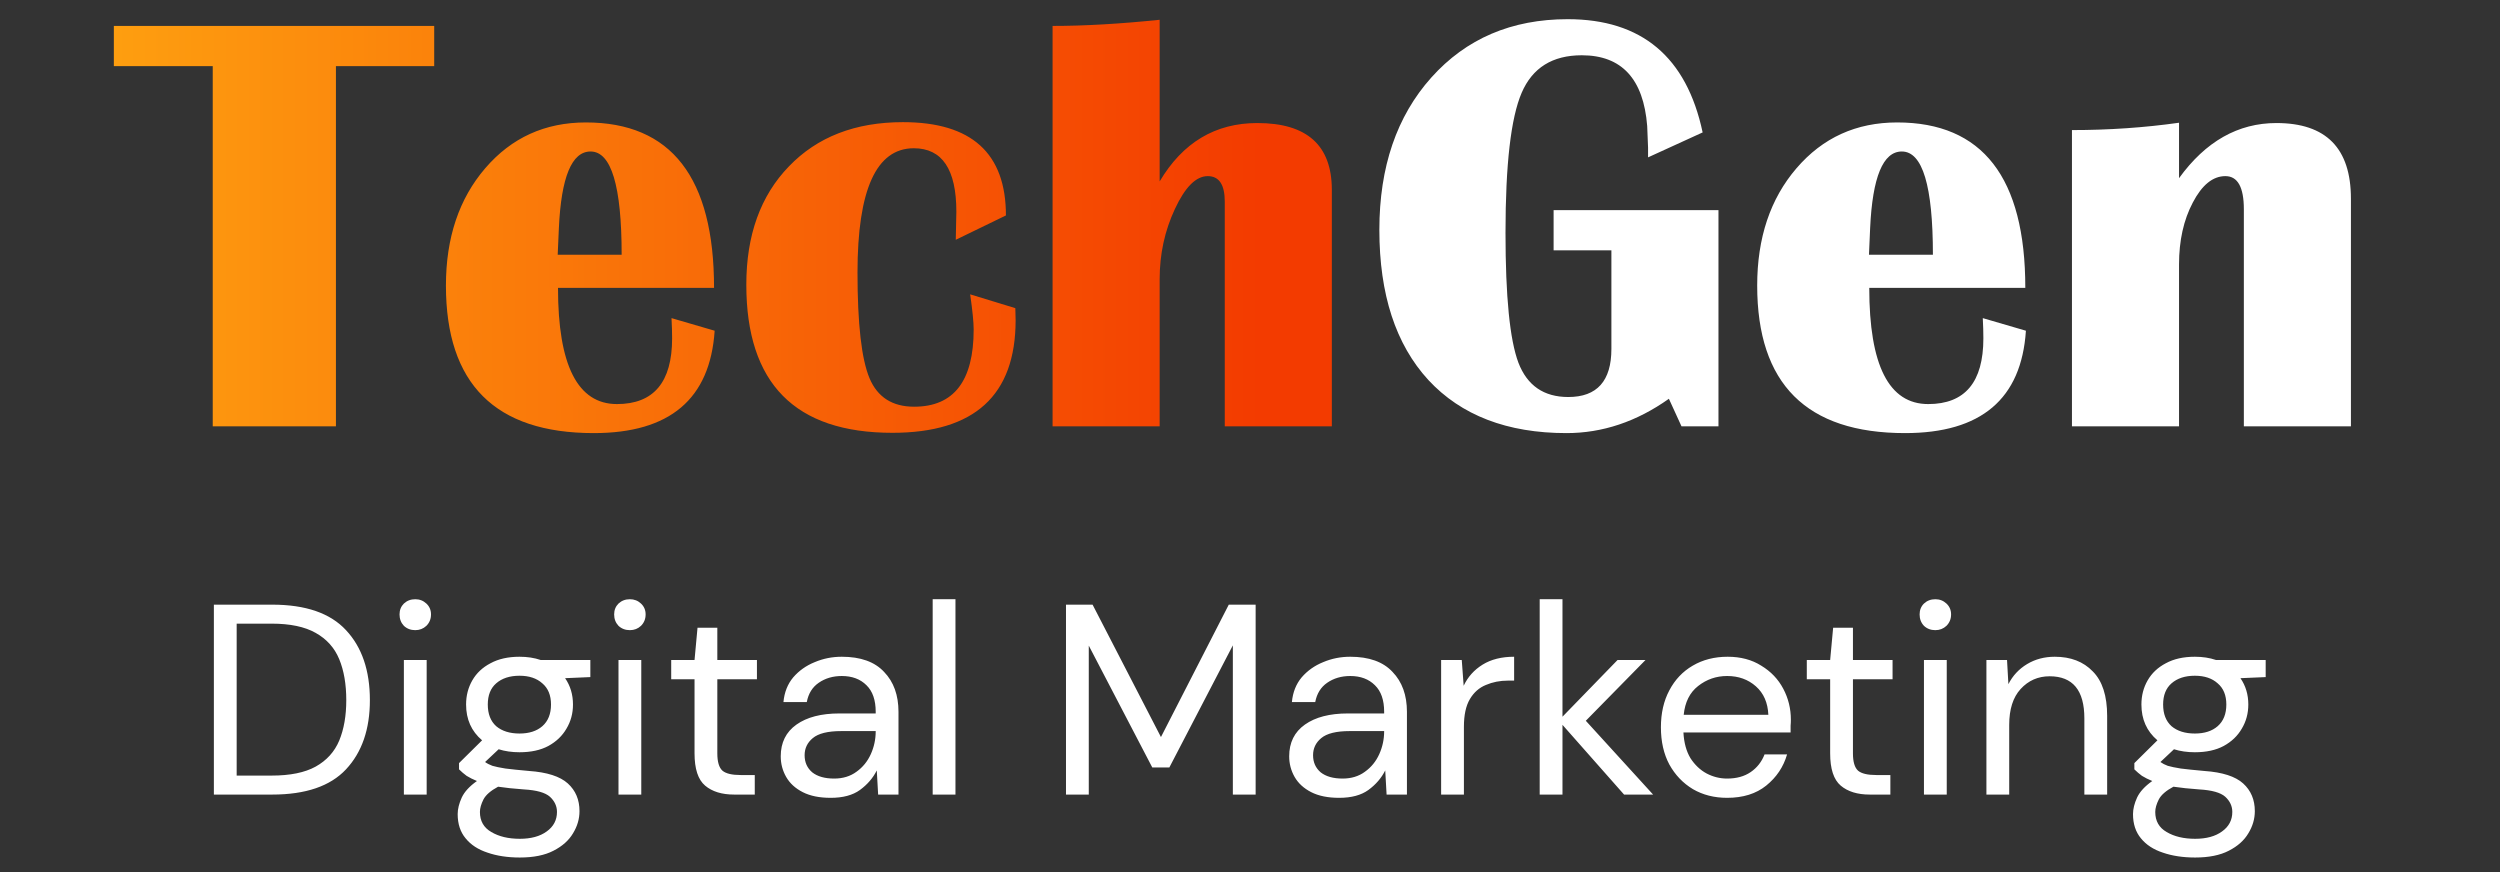 <svg width="129" height="45" viewBox="0 0 129 45" fill="none" xmlns="http://www.w3.org/2000/svg">
<rect x="0" y="0" width="129" height="45" fill="#333333" stroke="none"/>
<path d="M22.405 1.338V3.412H17.334V22H10.977V3.412H5.875V1.338H22.405ZM34.65 16.415L36.876 17.065C36.643 20.587 34.565 22.348 30.639 22.348C25.553 22.348 23.01 19.81 23.01 14.734C23.01 12.272 23.686 10.254 25.039 8.68C26.391 7.105 28.121 6.318 30.23 6.318C34.64 6.318 36.845 9.164 36.845 14.855H28.793C28.793 18.852 29.807 20.85 31.835 20.85C33.732 20.85 34.681 19.719 34.681 17.459C34.681 17.156 34.671 16.808 34.65 16.415ZM28.777 13.145H32.077C32.077 9.593 31.542 7.817 30.473 7.817C29.504 7.817 28.959 9.134 28.838 11.768L28.777 13.145ZM50.06 15.188L52.391 15.9L52.406 16.52C52.406 20.395 50.287 22.333 46.048 22.333C41.023 22.333 38.51 19.785 38.51 14.689C38.51 12.136 39.242 10.102 40.705 8.589C42.168 7.065 44.131 6.303 46.593 6.303C50.135 6.303 51.906 7.908 51.906 11.117L49.318 12.373L49.348 10.92C49.348 8.74 48.617 7.65 47.153 7.65C45.216 7.65 44.247 9.79 44.247 14.068C44.247 16.712 44.454 18.529 44.868 19.518C45.281 20.496 46.048 20.986 47.169 20.986C49.217 20.986 50.241 19.659 50.241 17.005C50.241 16.631 50.181 16.026 50.06 15.188ZM54.313 22V1.338C55.948 1.338 57.789 1.232 59.838 1.021V9.361C61.029 7.353 62.709 6.349 64.878 6.349C67.442 6.349 68.723 7.499 68.723 9.8V22H63.198V10.405C63.198 9.527 62.906 9.088 62.32 9.088C61.715 9.088 61.15 9.653 60.625 10.784C60.1 11.904 59.838 13.11 59.838 14.401V22H54.313Z" fill="url(#paint0_linear_5_2)"/>
<path d="M80.166 10.844H88.673V22H86.766L86.115 20.577C84.45 21.758 82.689 22.348 80.832 22.348C77.775 22.348 75.398 21.435 73.703 19.608C72.018 17.772 71.175 15.188 71.175 11.858C71.175 8.619 72.068 6 73.855 4.002C75.651 1.994 77.997 0.99 80.893 0.99C84.707 0.99 87.028 2.938 87.856 6.833L85.04 8.12V7.62L84.995 6.5C84.803 4.068 83.678 2.852 81.62 2.852C80.106 2.852 79.072 3.498 78.517 4.79C77.962 6.081 77.684 8.488 77.684 12.01C77.684 15.3 77.906 17.535 78.35 18.715C78.804 19.896 79.662 20.486 80.923 20.486C82.407 20.486 83.148 19.659 83.148 18.004V12.918H80.166V10.844ZM102.312 16.415L104.537 17.065C104.305 20.587 102.226 22.348 98.3 22.348C93.214 22.348 90.671 19.81 90.671 14.734C90.671 12.272 91.347 10.254 92.7 8.68C94.052 7.105 95.783 6.318 97.892 6.318C102.301 6.318 104.506 9.164 104.506 14.855H96.454C96.454 18.852 97.468 20.85 99.496 20.85C101.393 20.85 102.342 19.719 102.342 17.459C102.342 17.156 102.332 16.808 102.312 16.415ZM96.439 13.145H99.738C99.738 9.593 99.204 7.817 98.134 7.817C97.165 7.817 96.62 9.134 96.499 11.768L96.439 13.145ZM121.308 22H115.783V10.799C115.783 9.659 115.465 9.088 114.83 9.088C114.184 9.088 113.624 9.542 113.149 10.451C112.675 11.349 112.438 12.413 112.438 13.645V22H106.913V6.712C108.81 6.712 110.652 6.586 112.438 6.333V9.194C113.81 7.297 115.486 6.349 117.463 6.349C120.027 6.349 121.308 7.65 121.308 10.254V22Z" fill="white"/>
<path d="M11.036 41V31.2H14.046C15.773 31.2 17.042 31.639 17.854 32.516C18.675 33.393 19.086 34.597 19.086 36.128C19.086 37.631 18.675 38.821 17.854 39.698C17.042 40.566 15.773 41 14.046 41H11.036ZM12.212 40.02H14.018C14.97 40.02 15.726 39.866 16.286 39.558C16.855 39.241 17.261 38.793 17.504 38.214C17.747 37.626 17.868 36.931 17.868 36.128C17.868 35.307 17.747 34.602 17.504 34.014C17.261 33.426 16.855 32.973 16.286 32.656C15.726 32.339 14.97 32.18 14.018 32.18H12.212V40.02ZM21.428 32.516C21.195 32.516 20.999 32.441 20.84 32.292C20.691 32.133 20.616 31.937 20.616 31.704C20.616 31.48 20.691 31.293 20.84 31.144C20.999 30.995 21.195 30.92 21.428 30.92C21.652 30.92 21.843 30.995 22.002 31.144C22.161 31.293 22.24 31.48 22.24 31.704C22.24 31.937 22.161 32.133 22.002 32.292C21.843 32.441 21.652 32.516 21.428 32.516ZM20.84 41V34.056H22.016V41H20.84ZM26.808 38.816C26.416 38.816 26.056 38.765 25.73 38.662L25.03 39.32C25.132 39.395 25.258 39.46 25.408 39.516C25.566 39.563 25.79 39.609 26.08 39.656C26.369 39.693 26.775 39.735 27.298 39.782C28.231 39.847 28.898 40.062 29.3 40.426C29.701 40.79 29.902 41.266 29.902 41.854C29.902 42.255 29.79 42.638 29.566 43.002C29.351 43.366 29.015 43.665 28.558 43.898C28.11 44.131 27.531 44.248 26.822 44.248C26.196 44.248 25.641 44.164 25.156 43.996C24.67 43.837 24.292 43.59 24.022 43.254C23.751 42.927 23.616 42.512 23.616 42.008C23.616 41.747 23.686 41.462 23.826 41.154C23.966 40.855 24.227 40.571 24.61 40.3C24.404 40.216 24.227 40.127 24.078 40.034C23.938 39.931 23.807 39.819 23.686 39.698V39.376L24.876 38.2C24.325 37.733 24.05 37.117 24.05 36.352C24.05 35.895 24.157 35.479 24.372 35.106C24.586 34.733 24.899 34.439 25.31 34.224C25.72 34 26.22 33.888 26.808 33.888C27.209 33.888 27.573 33.944 27.9 34.056H30.462V34.938L29.16 34.994C29.43 35.386 29.566 35.839 29.566 36.352C29.566 36.809 29.454 37.225 29.23 37.598C29.015 37.971 28.702 38.27 28.292 38.494C27.89 38.709 27.396 38.816 26.808 38.816ZM26.808 37.85C27.302 37.85 27.694 37.724 27.984 37.472C28.282 37.211 28.432 36.837 28.432 36.352C28.432 35.876 28.282 35.512 27.984 35.26C27.694 34.999 27.302 34.868 26.808 34.868C26.304 34.868 25.902 34.999 25.604 35.26C25.314 35.512 25.17 35.876 25.17 36.352C25.17 36.837 25.314 37.211 25.604 37.472C25.902 37.724 26.304 37.85 26.808 37.85ZM24.764 41.896C24.764 42.363 24.96 42.708 25.352 42.932C25.744 43.165 26.234 43.282 26.822 43.282C27.4 43.282 27.862 43.156 28.208 42.904C28.562 42.652 28.74 42.316 28.74 41.896C28.74 41.597 28.618 41.336 28.376 41.112C28.133 40.897 27.685 40.771 27.032 40.734C26.518 40.697 26.075 40.65 25.702 40.594C25.319 40.799 25.067 41.019 24.946 41.252C24.824 41.495 24.764 41.709 24.764 41.896ZM32.502 32.516C32.269 32.516 32.073 32.441 31.914 32.292C31.765 32.133 31.69 31.937 31.69 31.704C31.69 31.48 31.765 31.293 31.914 31.144C32.073 30.995 32.269 30.92 32.502 30.92C32.726 30.92 32.918 30.995 33.076 31.144C33.235 31.293 33.314 31.48 33.314 31.704C33.314 31.937 33.235 32.133 33.076 32.292C32.918 32.441 32.726 32.516 32.502 32.516ZM31.914 41V34.056H33.09V41H31.914ZM37.882 41C37.247 41 36.748 40.846 36.384 40.538C36.02 40.23 35.838 39.675 35.838 38.872V35.05H34.634V34.056H35.838L35.992 32.39H37.014V34.056H39.058V35.05H37.014V38.872C37.014 39.311 37.102 39.609 37.28 39.768C37.457 39.917 37.77 39.992 38.218 39.992H38.946V41H37.882ZM42.862 41.168C42.283 41.168 41.803 41.07 41.42 40.874C41.037 40.678 40.753 40.417 40.566 40.09C40.379 39.763 40.286 39.409 40.286 39.026C40.286 38.317 40.557 37.771 41.098 37.388C41.639 37.005 42.377 36.814 43.31 36.814H45.186V36.73C45.186 36.123 45.027 35.666 44.71 35.358C44.393 35.041 43.968 34.882 43.436 34.882C42.979 34.882 42.582 34.999 42.246 35.232C41.919 35.456 41.714 35.787 41.63 36.226H40.426C40.473 35.722 40.641 35.297 40.93 34.952C41.229 34.607 41.597 34.345 42.036 34.168C42.475 33.981 42.941 33.888 43.436 33.888C44.407 33.888 45.135 34.149 45.62 34.672C46.115 35.185 46.362 35.871 46.362 36.73V41H45.312L45.242 39.754C45.046 40.146 44.757 40.482 44.374 40.762C44.001 41.033 43.497 41.168 42.862 41.168ZM43.044 40.174C43.492 40.174 43.875 40.057 44.192 39.824C44.519 39.591 44.766 39.287 44.934 38.914C45.102 38.541 45.186 38.149 45.186 37.738V37.724H43.408C42.717 37.724 42.227 37.845 41.938 38.088C41.658 38.321 41.518 38.615 41.518 38.97C41.518 39.334 41.649 39.628 41.91 39.852C42.181 40.067 42.559 40.174 43.044 40.174ZM48.126 41V30.92H49.302V41H48.126ZM55.005 41V31.2H56.377L59.905 38.032L63.405 31.2H64.791V41H63.615V33.3L60.339 39.6H59.457L56.181 33.314V41H55.005ZM69.098 41.168C68.52 41.168 68.039 41.07 67.656 40.874C67.274 40.678 66.989 40.417 66.802 40.09C66.616 39.763 66.522 39.409 66.522 39.026C66.522 38.317 66.793 37.771 67.334 37.388C67.876 37.005 68.613 36.814 69.546 36.814H71.422V36.73C71.422 36.123 71.264 35.666 70.946 35.358C70.629 35.041 70.204 34.882 69.672 34.882C69.215 34.882 68.818 34.999 68.482 35.232C68.156 35.456 67.95 35.787 67.866 36.226H66.662C66.709 35.722 66.877 35.297 67.166 34.952C67.465 34.607 67.834 34.345 68.272 34.168C68.711 33.981 69.178 33.888 69.672 33.888C70.643 33.888 71.371 34.149 71.856 34.672C72.351 35.185 72.598 35.871 72.598 36.73V41H71.548L71.478 39.754C71.282 40.146 70.993 40.482 70.61 40.762C70.237 41.033 69.733 41.168 69.098 41.168ZM69.28 40.174C69.728 40.174 70.111 40.057 70.428 39.824C70.755 39.591 71.002 39.287 71.17 38.914C71.338 38.541 71.422 38.149 71.422 37.738V37.724H69.644C68.954 37.724 68.464 37.845 68.174 38.088C67.894 38.321 67.754 38.615 67.754 38.97C67.754 39.334 67.885 39.628 68.146 39.852C68.417 40.067 68.795 40.174 69.28 40.174ZM74.362 41V34.056H75.427L75.525 35.386C75.739 34.929 76.066 34.565 76.504 34.294C76.943 34.023 77.484 33.888 78.129 33.888V35.12H77.806C77.396 35.12 77.018 35.195 76.672 35.344C76.327 35.484 76.052 35.727 75.847 36.072C75.641 36.417 75.538 36.893 75.538 37.5V41H74.362ZM79.448 41V30.92H80.624V36.982L83.466 34.056H84.908L81.828 37.192L85.3 41H83.802L80.624 37.402V41H79.448ZM89.119 41.168C88.457 41.168 87.869 41.019 87.355 40.72C86.842 40.412 86.436 39.987 86.137 39.446C85.848 38.905 85.703 38.265 85.703 37.528C85.703 36.8 85.848 36.165 86.137 35.624C86.427 35.073 86.828 34.649 87.341 34.35C87.864 34.042 88.466 33.888 89.147 33.888C89.819 33.888 90.398 34.042 90.883 34.35C91.378 34.649 91.756 35.045 92.017 35.54C92.279 36.035 92.409 36.567 92.409 37.136C92.409 37.239 92.405 37.341 92.395 37.444C92.395 37.547 92.395 37.663 92.395 37.794H86.865C86.893 38.326 87.015 38.769 87.229 39.124C87.453 39.469 87.729 39.731 88.055 39.908C88.391 40.085 88.746 40.174 89.119 40.174C89.605 40.174 90.011 40.062 90.337 39.838C90.664 39.614 90.902 39.311 91.051 38.928H92.213C92.027 39.572 91.667 40.109 91.135 40.538C90.613 40.958 89.941 41.168 89.119 41.168ZM89.119 34.882C88.559 34.882 88.06 35.055 87.621 35.4C87.192 35.736 86.945 36.231 86.879 36.884H91.247C91.219 36.259 91.005 35.769 90.603 35.414C90.202 35.059 89.707 34.882 89.119 34.882ZM96.48 41C95.845 41 95.346 40.846 94.981 40.538C94.618 40.23 94.436 39.675 94.436 38.872V35.05H93.231V34.056H94.436L94.59 32.39H95.612V34.056H97.656V35.05H95.612V38.872C95.612 39.311 95.7 39.609 95.877 39.768C96.055 39.917 96.368 39.992 96.816 39.992H97.543V41H96.48ZM99.864 32.516C99.63 32.516 99.434 32.441 99.276 32.292C99.126 32.133 99.052 31.937 99.052 31.704C99.052 31.48 99.126 31.293 99.276 31.144C99.434 30.995 99.63 30.92 99.864 30.92C100.088 30.92 100.279 30.995 100.438 31.144C100.596 31.293 100.676 31.48 100.676 31.704C100.676 31.937 100.596 32.133 100.438 32.292C100.279 32.441 100.088 32.516 99.864 32.516ZM99.276 41V34.056H100.452V41H99.276ZM102.499 41V34.056H103.563L103.633 35.302C103.857 34.863 104.179 34.518 104.599 34.266C105.019 34.014 105.495 33.888 106.027 33.888C106.849 33.888 107.502 34.14 107.987 34.644C108.482 35.139 108.729 35.904 108.729 36.94V41H107.553V37.066C107.553 35.619 106.956 34.896 105.761 34.896C105.164 34.896 104.665 35.115 104.263 35.554C103.871 35.983 103.675 36.599 103.675 37.402V41H102.499ZM113.255 38.816C112.863 38.816 112.504 38.765 112.177 38.662L111.477 39.32C111.58 39.395 111.706 39.46 111.855 39.516C112.014 39.563 112.238 39.609 112.527 39.656C112.816 39.693 113.222 39.735 113.745 39.782C114.678 39.847 115.346 40.062 115.747 40.426C116.148 40.79 116.349 41.266 116.349 41.854C116.349 42.255 116.237 42.638 116.013 43.002C115.798 43.366 115.462 43.665 115.005 43.898C114.557 44.131 113.978 44.248 113.269 44.248C112.644 44.248 112.088 44.164 111.603 43.996C111.118 43.837 110.74 43.59 110.469 43.254C110.198 42.927 110.063 42.512 110.063 42.008C110.063 41.747 110.133 41.462 110.273 41.154C110.413 40.855 110.674 40.571 111.057 40.3C110.852 40.216 110.674 40.127 110.525 40.034C110.385 39.931 110.254 39.819 110.133 39.698V39.376L111.323 38.2C110.772 37.733 110.497 37.117 110.497 36.352C110.497 35.895 110.604 35.479 110.819 35.106C111.034 34.733 111.346 34.439 111.757 34.224C112.168 34 112.667 33.888 113.255 33.888C113.656 33.888 114.02 33.944 114.347 34.056H116.909V34.938L115.607 34.994C115.878 35.386 116.013 35.839 116.013 36.352C116.013 36.809 115.901 37.225 115.677 37.598C115.462 37.971 115.15 38.27 114.739 38.494C114.338 38.709 113.843 38.816 113.255 38.816ZM113.255 37.85C113.75 37.85 114.142 37.724 114.431 37.472C114.73 37.211 114.879 36.837 114.879 36.352C114.879 35.876 114.73 35.512 114.431 35.26C114.142 34.999 113.75 34.868 113.255 34.868C112.751 34.868 112.35 34.999 112.051 35.26C111.762 35.512 111.617 35.876 111.617 36.352C111.617 36.837 111.762 37.211 112.051 37.472C112.35 37.724 112.751 37.85 113.255 37.85ZM111.211 41.896C111.211 42.363 111.407 42.708 111.799 42.932C112.191 43.165 112.681 43.282 113.269 43.282C113.848 43.282 114.31 43.156 114.655 42.904C115.01 42.652 115.187 42.316 115.187 41.896C115.187 41.597 115.066 41.336 114.823 41.112C114.58 40.897 114.132 40.771 113.479 40.734C112.966 40.697 112.522 40.65 112.149 40.594C111.766 40.799 111.514 41.019 111.393 41.252C111.272 41.495 111.211 41.709 111.211 41.896Z" fill="white"/>
<defs>
<linearGradient id="paint0_linear_5_2" x1="1.0447e-07" y1="11.565" x2="65.061" y2="11.565" gradientUnits="userSpaceOnUse">
<stop stop-color="#FFA811"/>
<stop offset="1" stop-color="#F33B00"/>
</linearGradient>
</defs>
</svg>

